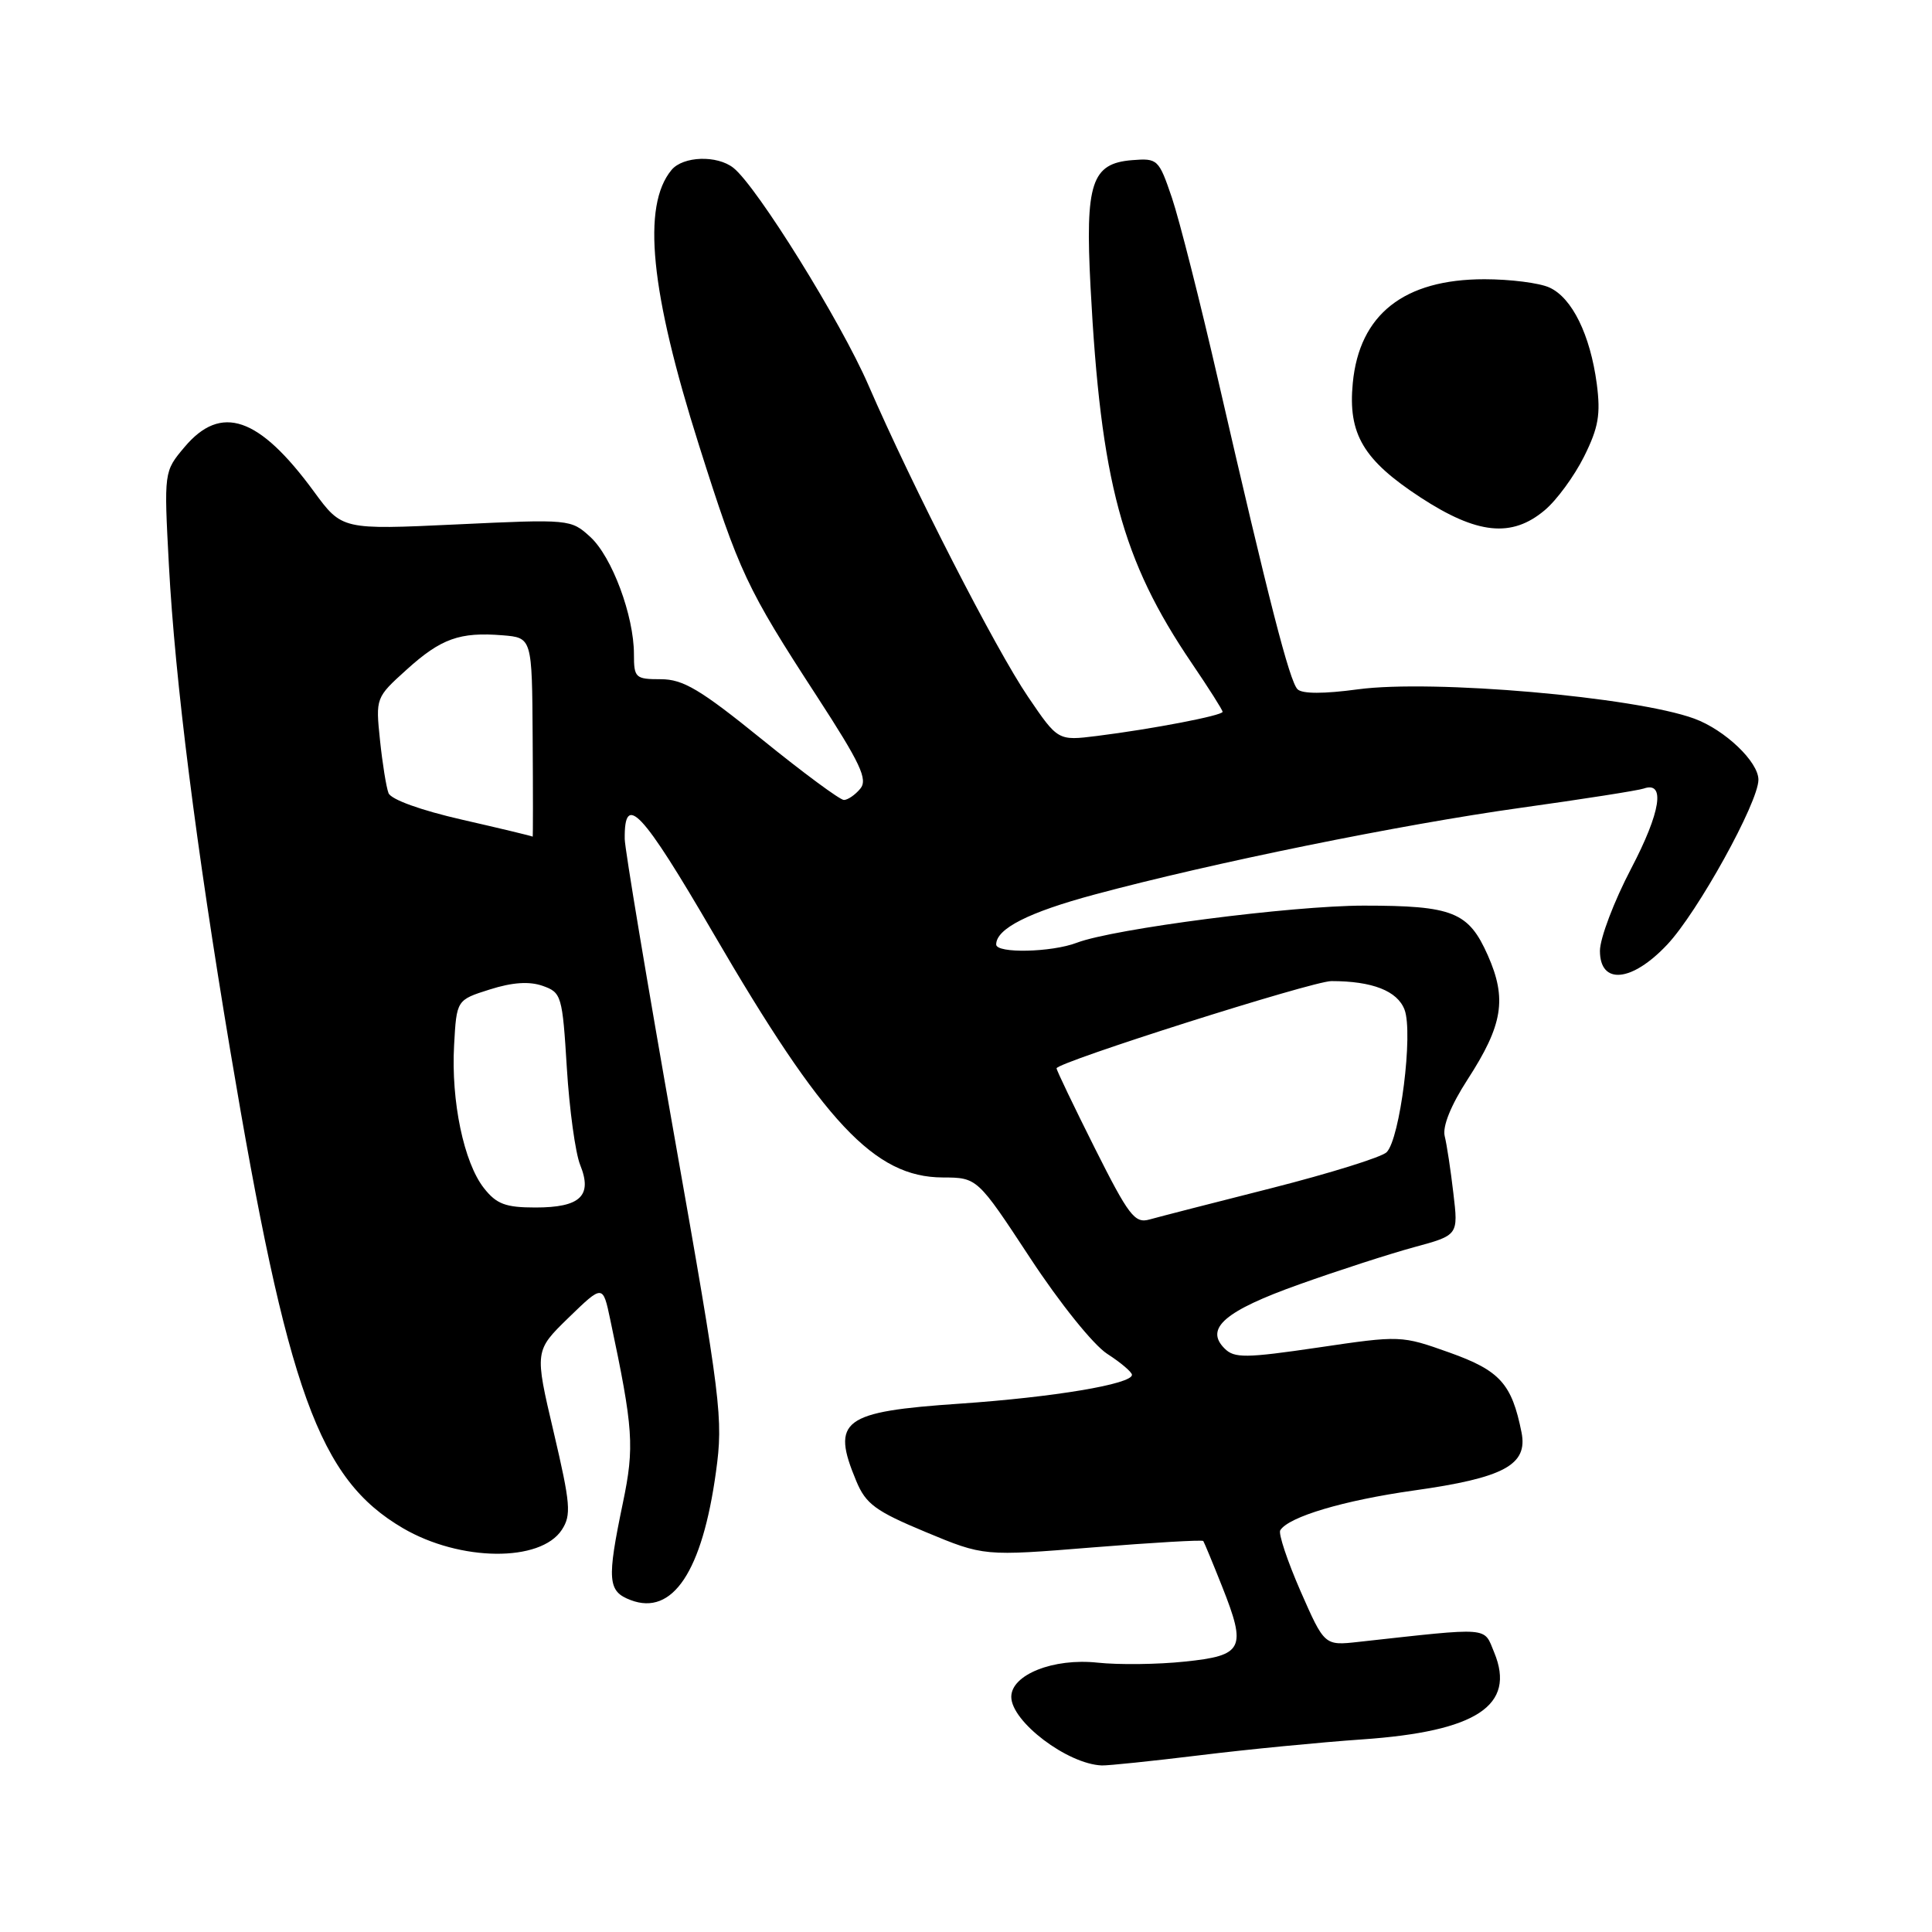 <?xml version="1.0" encoding="UTF-8" standalone="no"?>
<!DOCTYPE svg PUBLIC "-//W3C//DTD SVG 1.1//EN" "http://www.w3.org/Graphics/SVG/1.1/DTD/svg11.dtd" >
<svg xmlns="http://www.w3.org/2000/svg" xmlns:xlink="http://www.w3.org/1999/xlink" version="1.1" viewBox="0 0 256 256">
 <g >
 <path fill="currentColor"
d=" M 159.00 232.58 C 165.32 231.80 175.00 230.86 180.50 230.48 C 195.66 229.43 200.89 225.98 197.99 218.96 C 196.56 215.52 197.74 215.61 180.00 217.56 C 175.50 218.06 175.50 218.06 172.32 210.82 C 170.58 206.83 169.37 203.21 169.64 202.77 C 170.75 200.98 178.05 198.81 187.33 197.50 C 199.29 195.82 202.47 194.11 201.61 189.80 C 200.32 183.34 198.75 181.61 192.06 179.22 C 185.69 176.95 185.57 176.94 174.69 178.55 C 165.03 179.97 163.55 179.98 162.26 178.68 C 159.59 176.02 162.31 173.69 172.18 170.18 C 177.30 168.35 184.14 166.14 187.37 165.26 C 193.24 163.67 193.24 163.67 192.58 158.12 C 192.23 155.08 191.71 151.66 191.43 150.54 C 191.12 149.26 192.24 146.47 194.46 143.04 C 199.14 135.81 199.70 132.37 197.15 126.60 C 194.59 120.83 192.53 120.00 180.68 120.00 C 171.11 120.01 147.56 123.06 142.68 124.92 C 139.34 126.20 132.00 126.36 132.00 125.15 C 132.00 123.06 136.29 120.88 145.04 118.53 C 160.62 114.34 185.54 109.27 201.50 107.04 C 209.75 105.89 217.08 104.74 217.79 104.49 C 220.71 103.46 220.06 107.59 216.14 115.08 C 213.86 119.43 212.00 124.34 212.00 125.99 C 212.00 130.54 216.22 130.15 220.90 125.18 C 224.93 120.92 233.00 106.32 233.00 103.32 C 233.00 100.94 228.56 96.71 224.50 95.22 C 216.63 92.34 189.80 90.01 179.93 91.34 C 175.42 91.95 172.55 91.95 171.93 91.33 C 170.87 90.27 168.14 79.64 161.44 50.50 C 159.04 40.05 156.27 29.12 155.29 26.22 C 153.55 21.10 153.40 20.95 150.02 21.22 C 144.63 21.65 143.78 24.24 144.50 38.00 C 145.86 63.86 148.65 74.22 157.91 87.87 C 160.16 91.18 162.00 94.08 162.00 94.32 C 162.00 94.81 152.75 96.59 145.34 97.52 C 140.18 98.16 140.18 98.16 136.22 92.33 C 131.89 85.95 120.93 64.54 115.05 50.99 C 111.41 42.60 100.31 24.74 97.19 22.25 C 95.03 20.53 90.51 20.68 88.98 22.52 C 85.03 27.28 86.17 38.65 92.62 59.00 C 97.97 75.89 98.93 77.94 108.24 92.26 C 114.02 101.16 115.02 103.28 113.99 104.51 C 113.31 105.33 112.33 106.00 111.82 106.00 C 111.30 106.00 106.43 102.40 101.00 98.00 C 92.79 91.35 90.52 90.00 87.56 90.00 C 84.19 90.00 84.00 89.82 84.00 86.68 C 84.00 81.59 81.09 73.77 78.21 71.14 C 75.65 68.80 75.47 68.78 60.47 69.49 C 45.31 70.20 45.31 70.20 41.58 65.11 C 34.31 55.20 29.29 53.49 24.45 59.24 C 21.72 62.48 21.72 62.48 22.38 74.89 C 23.20 90.20 25.97 112.09 30.50 139.14 C 38.11 184.51 42.25 195.96 53.39 202.49 C 60.96 206.92 71.63 207.03 74.45 202.70 C 75.72 200.75 75.60 199.29 73.36 189.74 C 70.83 178.99 70.83 178.99 75.35 174.59 C 79.88 170.20 79.88 170.20 80.86 174.85 C 83.93 189.34 84.09 191.69 82.53 199.17 C 80.40 209.39 80.52 210.87 83.57 212.02 C 89.13 214.14 93.06 208.23 94.87 195.03 C 95.85 187.94 95.57 185.68 89.35 150.53 C 85.75 130.16 82.79 112.45 82.78 111.18 C 82.70 104.89 85.03 107.37 94.53 123.68 C 109.15 148.80 115.89 155.98 124.90 156.02 C 129.50 156.04 129.50 156.04 136.48 166.66 C 140.41 172.65 144.87 178.20 146.71 179.39 C 148.51 180.55 149.98 181.80 149.99 182.17 C 150.01 183.40 139.60 185.14 127.21 185.99 C 111.60 187.05 110.09 188.18 113.47 196.27 C 114.73 199.29 116.02 200.24 122.65 203.00 C 130.36 206.21 130.36 206.21 144.79 205.04 C 152.72 204.40 159.31 204.02 159.44 204.19 C 159.56 204.36 160.68 207.06 161.92 210.18 C 165.21 218.46 164.77 219.37 156.99 220.17 C 153.42 220.55 148.22 220.61 145.43 220.31 C 139.59 219.68 134.00 221.90 134.00 224.84 C 134.00 228.12 141.45 233.76 146.00 233.93 C 146.82 233.96 152.68 233.35 159.00 232.58 Z  M 204.69 67.60 C 206.26 66.29 208.60 63.09 209.89 60.51 C 211.81 56.66 212.11 54.92 211.58 50.85 C 210.71 44.36 208.31 39.46 205.31 38.10 C 203.99 37.49 200.11 37.00 196.70 37.00 C 186.03 37.00 180.12 41.66 179.25 50.76 C 178.60 57.51 180.64 60.95 188.22 65.91 C 195.73 70.81 200.32 71.29 204.69 67.60 Z  M 145.06 152.12 C 142.28 146.57 140.00 141.82 140.00 141.56 C 140.00 140.77 173.92 130.00 176.42 130.00 C 181.85 130.00 185.16 131.30 186.11 133.79 C 187.28 136.88 185.51 150.93 183.73 152.68 C 183.05 153.34 176.20 155.47 168.50 157.43 C 160.80 159.38 153.51 161.25 152.31 161.59 C 150.36 162.14 149.57 161.10 145.06 152.12 Z  M 64.13 157.44 C 61.46 154.05 59.76 145.92 60.17 138.50 C 60.50 132.50 60.50 132.50 64.90 131.11 C 67.89 130.16 70.13 130.01 71.90 130.63 C 74.40 131.51 74.52 131.91 75.11 141.52 C 75.45 147.01 76.24 152.79 76.88 154.37 C 78.53 158.45 76.90 160.00 70.95 160.00 C 66.99 160.00 65.79 159.55 64.13 157.44 Z  M 61.26 108.62 C 55.77 107.37 51.81 105.94 51.48 105.09 C 51.18 104.31 50.67 101.14 50.35 98.06 C 49.77 92.49 49.79 92.42 53.86 88.75 C 58.44 84.60 60.92 83.72 66.60 84.18 C 70.50 84.50 70.50 84.50 70.58 97.75 C 70.63 105.04 70.63 110.94 70.58 110.86 C 70.54 110.79 66.34 109.78 61.26 108.62 Z "/>
</g>
</svg>